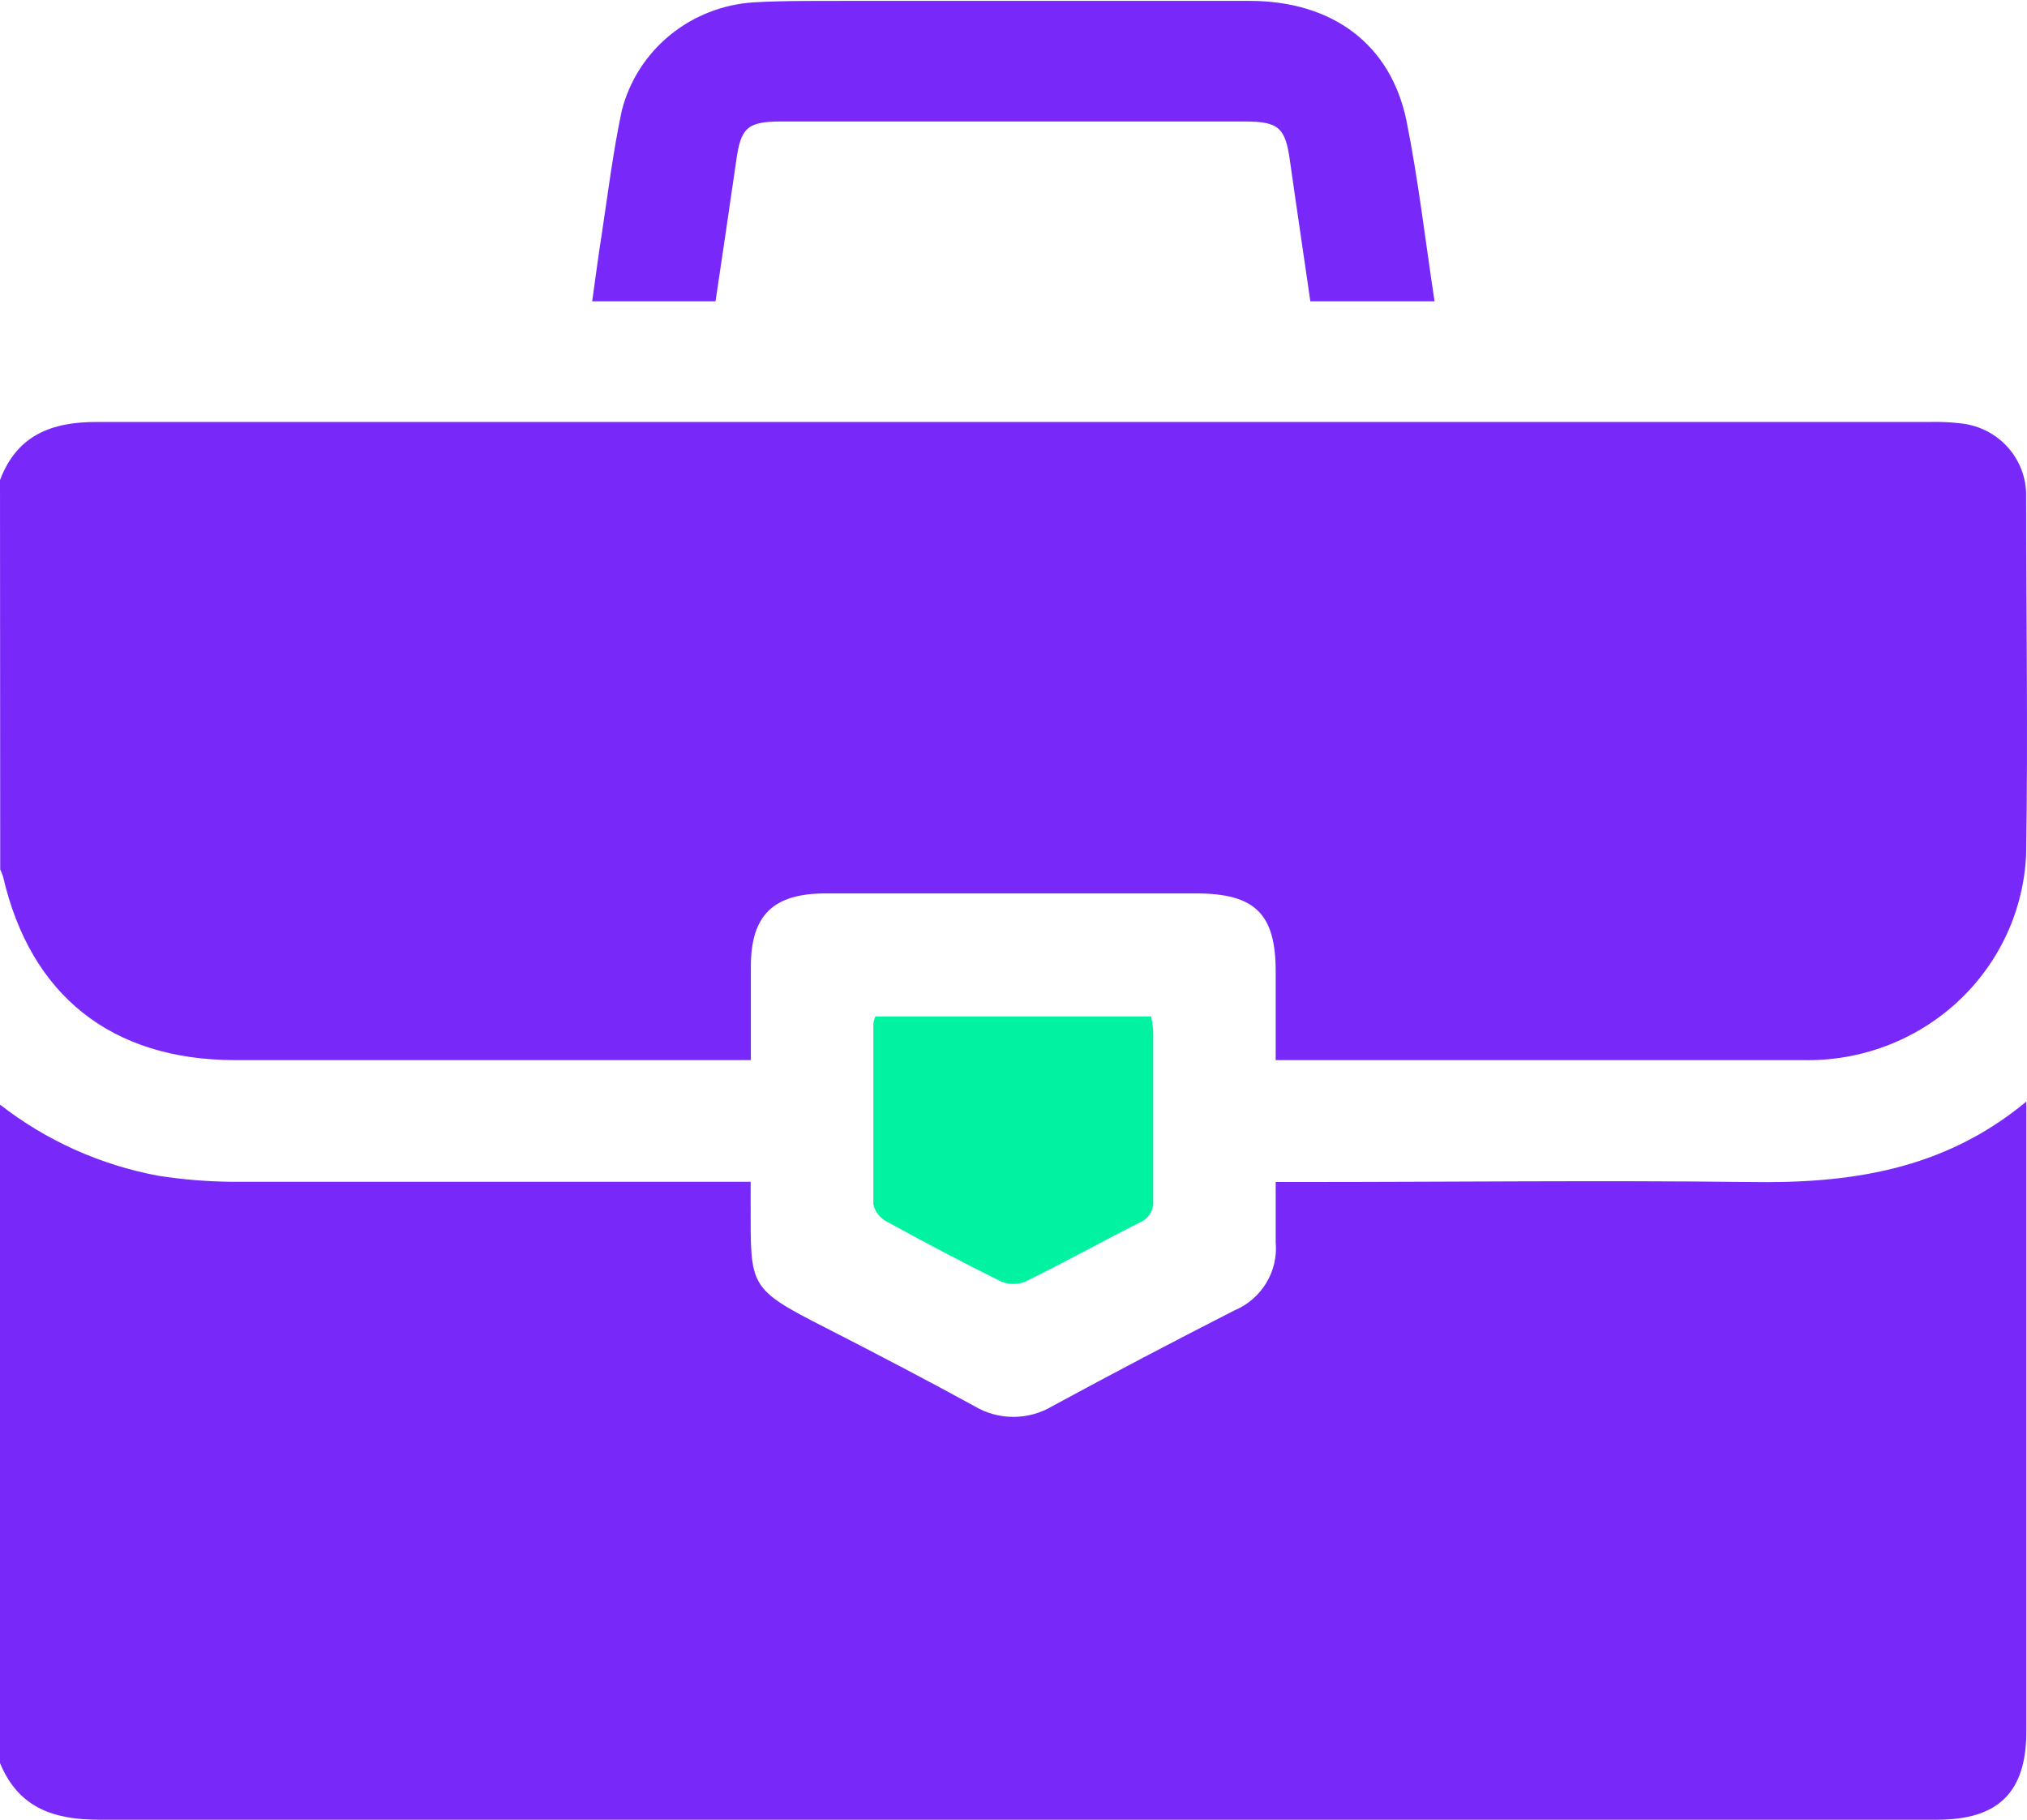 <svg width="49" height="44" viewBox="0 0 49 44" fill="none" xmlns="http://www.w3.org/2000/svg">
<g clip-path="url(#clip0_12_17)">
<path d="M0 26.706C1.115 27.576 2.428 28.166 3.826 28.426C4.422 28.519 5.025 28.568 5.63 28.572C9.588 28.572 13.541 28.572 17.494 28.572H18.146C18.146 28.781 18.146 28.959 18.146 29.142C18.146 31.117 18.088 31.149 19.966 32.105C21.171 32.722 22.364 33.344 23.548 33.992C23.833 34.164 24.162 34.256 24.497 34.256C24.833 34.256 25.161 34.164 25.447 33.992C26.894 33.208 28.355 32.439 29.83 31.687C30.155 31.552 30.427 31.319 30.609 31.021C30.79 30.723 30.87 30.376 30.838 30.03C30.838 29.56 30.838 29.095 30.838 28.577H31.453C35.056 28.577 38.664 28.535 42.267 28.577C44.686 28.619 46.968 28.305 48.984 26.633V27.224C48.984 32.102 48.984 36.979 48.984 41.857C48.984 43.326 48.316 43.995 46.83 43.995H19.802C13.997 43.995 8.192 43.995 2.388 43.995C1.263 43.995 0.44 43.686 0 42.626V26.706Z" fill="#7829FA"/>
<path d="M0 11.607C0.409 10.526 1.236 10.196 2.361 10.202C17.126 10.202 31.89 10.202 46.655 10.202C46.91 10.195 47.165 10.208 47.419 10.238C47.853 10.289 48.252 10.495 48.54 10.819C48.828 11.142 48.984 11.559 48.979 11.989C48.979 14.874 49.026 17.769 48.979 20.654C48.921 22.014 48.324 23.297 47.316 24.227C46.307 25.157 44.969 25.661 43.588 25.63C40.256 25.63 36.919 25.63 33.586 25.63H30.838V23.487C30.838 22.086 30.334 21.6 28.907 21.6C25.925 21.6 22.943 21.6 19.961 21.6C18.693 21.6 18.151 22.123 18.151 23.372C18.151 24.104 18.151 24.84 18.151 25.63H5.683C2.695 25.63 0.732 24.062 0.074 21.192C0.055 21.134 0.031 21.076 0.005 21.02L0 11.607Z" fill="#7829FA"/>
<path d="M17.297 7.285H14.315C14.395 6.731 14.459 6.209 14.543 5.686C14.697 4.677 14.819 3.664 15.032 2.671C15.213 1.959 15.619 1.323 16.191 0.853C16.763 0.384 17.472 0.105 18.215 0.057C19.027 0.01 19.839 0.026 20.651 0.021C23.834 0.021 27.018 0.021 30.201 0.021C32.207 0.021 33.618 1.066 34 2.921C34.287 4.348 34.451 5.796 34.679 7.285H31.676C31.512 6.146 31.342 5.017 31.183 3.888C31.071 3.083 30.912 2.937 30.079 2.937H18.894C18.067 2.937 17.907 3.083 17.796 3.894C17.637 5.007 17.467 6.136 17.297 7.285Z" fill="#7829FA"/>
<path d="M21.16 24.574H27.829C27.852 24.693 27.869 24.814 27.877 24.935C27.877 26.304 27.877 27.668 27.877 29.037C27.885 29.148 27.857 29.258 27.797 29.352C27.737 29.446 27.648 29.519 27.543 29.56C26.625 30.025 25.723 30.527 24.794 30.981C24.7 31.021 24.598 31.042 24.495 31.042C24.392 31.042 24.29 31.021 24.195 30.981C23.256 30.516 22.332 30.025 21.415 29.523C21.338 29.48 21.272 29.421 21.22 29.351C21.167 29.281 21.131 29.201 21.112 29.116C21.112 27.657 21.112 26.199 21.112 24.736C21.123 24.681 21.139 24.626 21.16 24.574Z" fill="#01F3A2"/>
</g>
<defs>
<clipPath id="clip0_12_17">
<rect width="49" height="44" fill="white"/>
</clipPath>
</defs>
</svg>
